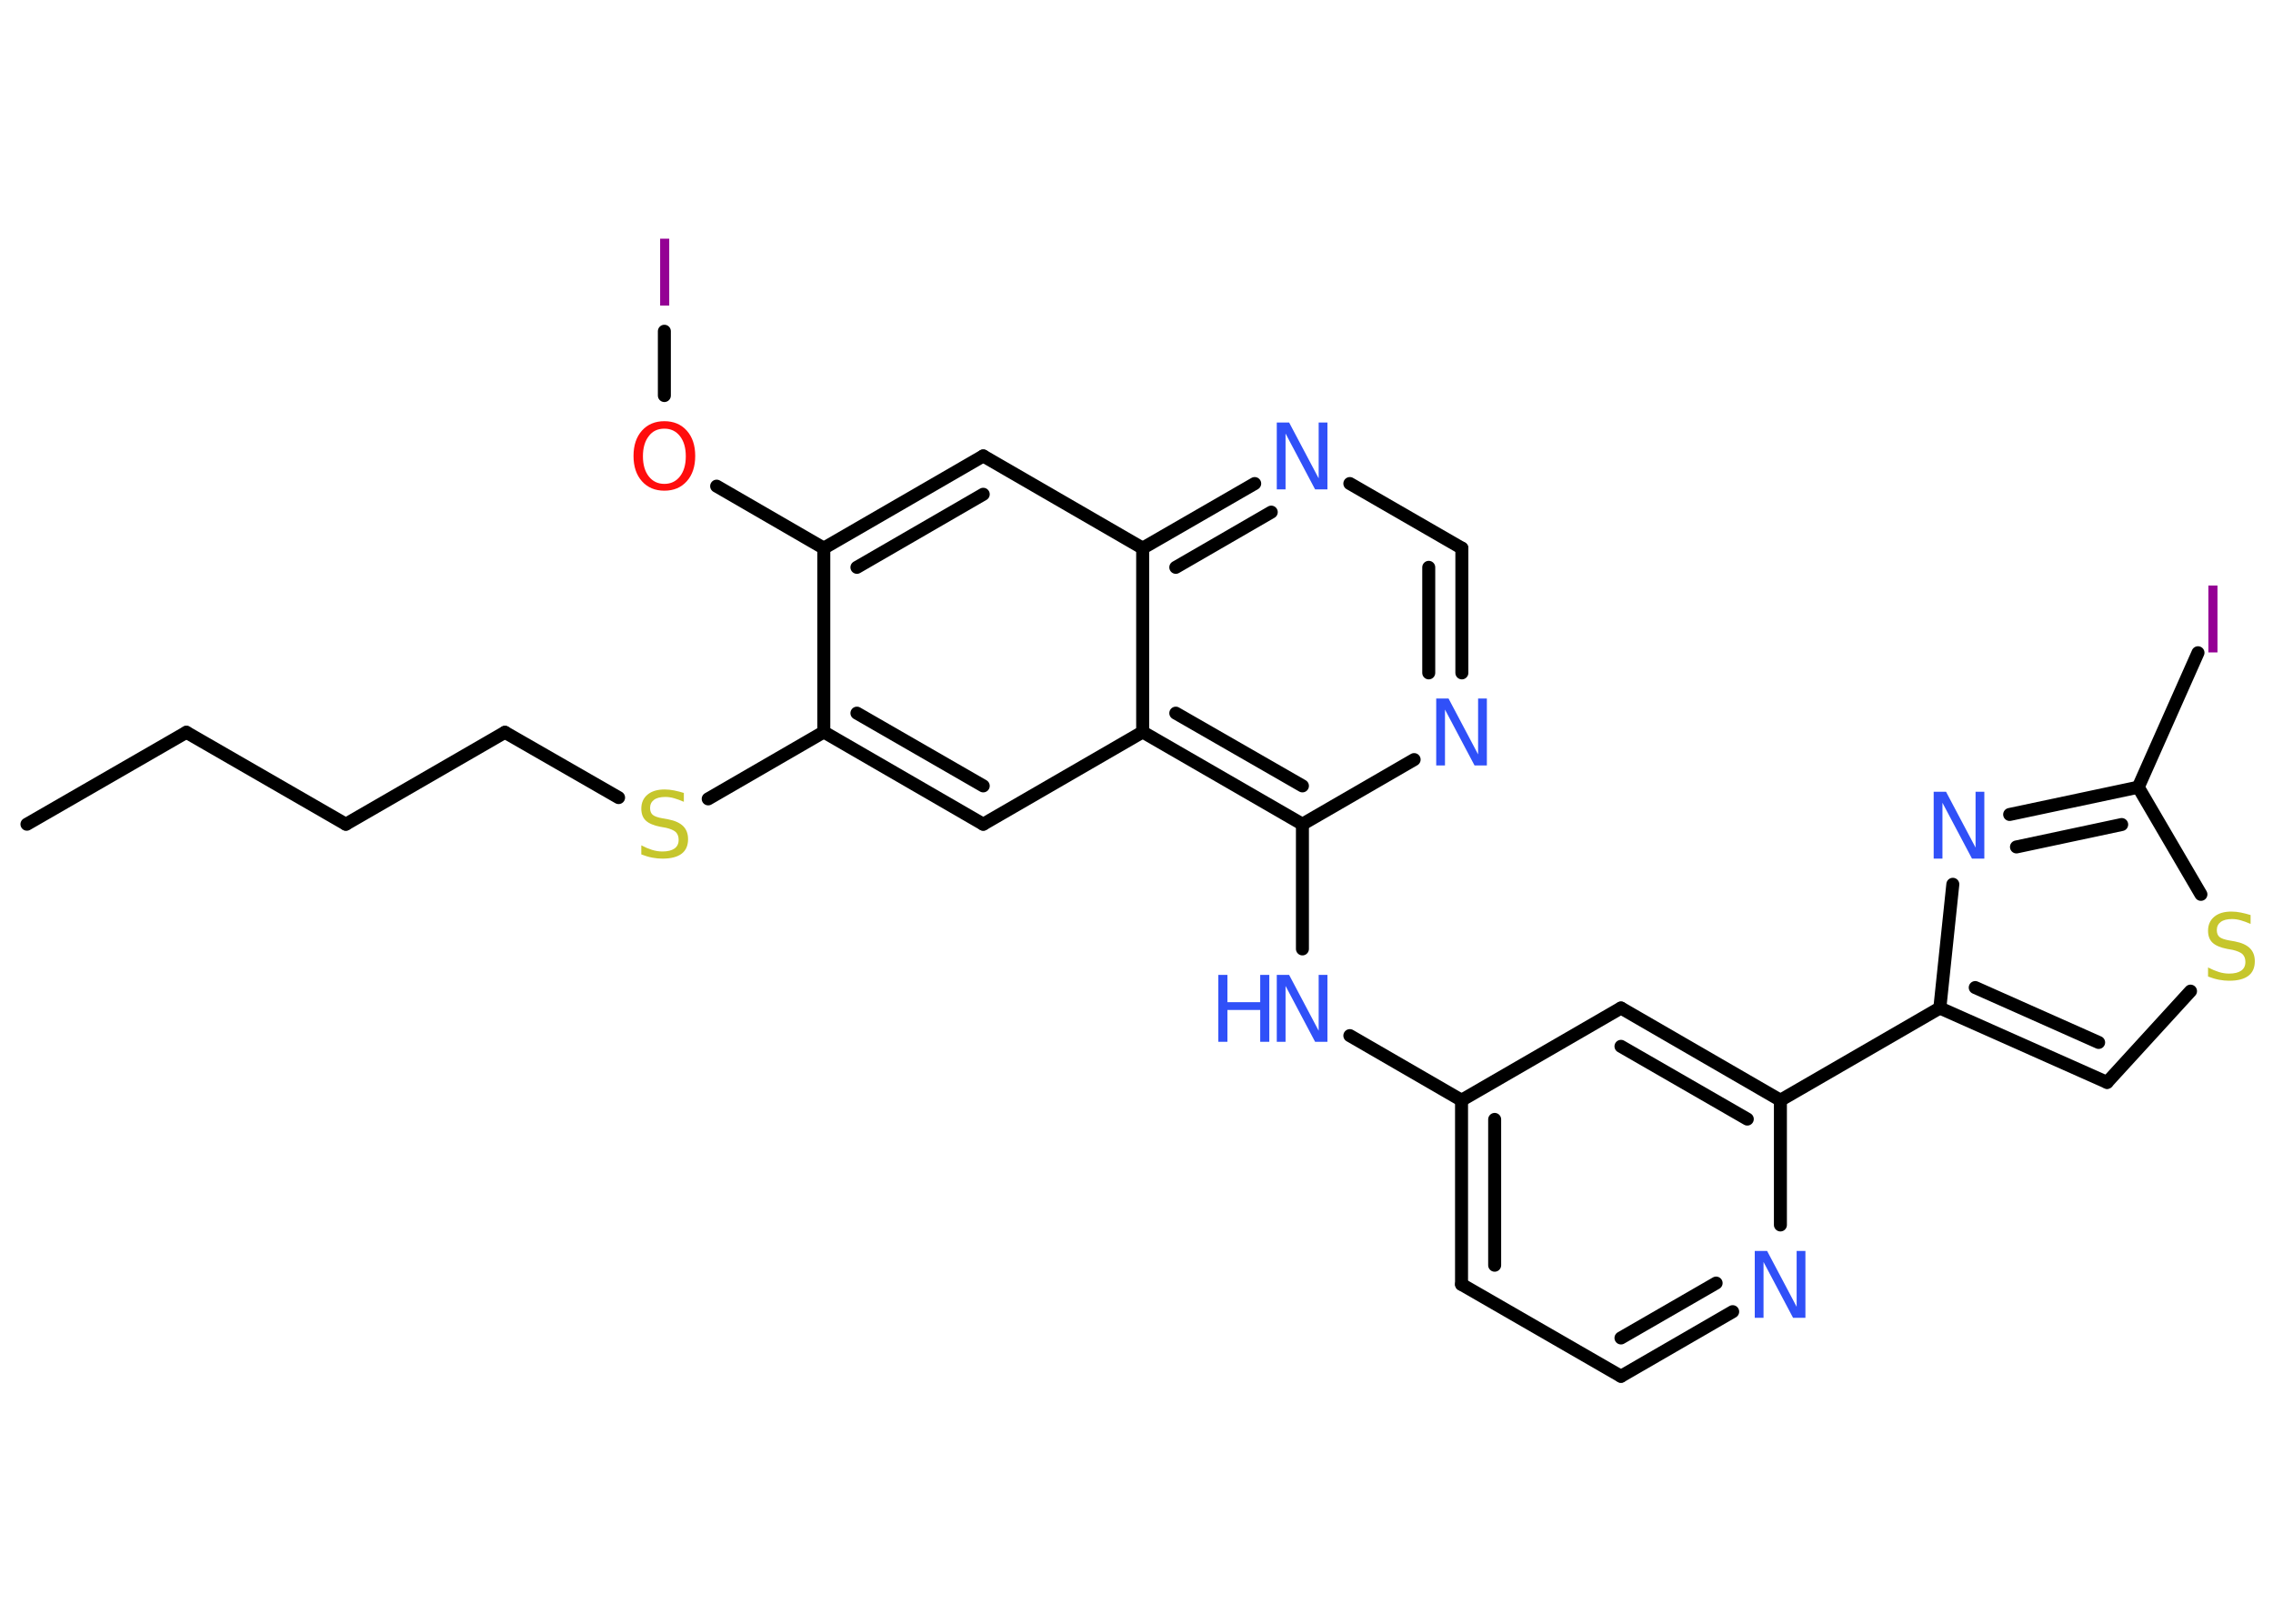<?xml version='1.0' encoding='UTF-8'?>
<!DOCTYPE svg PUBLIC "-//W3C//DTD SVG 1.1//EN" "http://www.w3.org/Graphics/SVG/1.1/DTD/svg11.dtd">
<svg version='1.2' xmlns='http://www.w3.org/2000/svg' xmlns:xlink='http://www.w3.org/1999/xlink' width='70.0mm' height='50.0mm' viewBox='0 0 70.0 50.0'>
  <desc>Generated by the Chemistry Development Kit (http://github.com/cdk)</desc>
  <g stroke-linecap='round' stroke-linejoin='round' stroke='#000000' stroke-width='.4' fill='#3050F8'>
    <rect x='.0' y='.0' width='70.0' height='50.0' fill='#FFFFFF' stroke='none'/>
    <g id='mol1' class='mol'>
      <line id='mol1bnd1' class='bond' x1='.83' y1='25.38' x2='5.74' y2='22.55'/>
      <line id='mol1bnd2' class='bond' x1='5.74' y1='22.55' x2='10.65' y2='25.38'/>
      <line id='mol1bnd3' class='bond' x1='10.65' y1='25.38' x2='15.55' y2='22.55'/>
      <line id='mol1bnd4' class='bond' x1='15.55' y1='22.55' x2='19.05' y2='24.56'/>
      <line id='mol1bnd5' class='bond' x1='21.81' y1='24.6' x2='25.37' y2='22.54'/>
      <g id='mol1bnd6' class='bond'>
        <line x1='25.37' y1='22.54' x2='30.28' y2='25.38'/>
        <line x1='26.39' y1='21.96' x2='30.28' y2='24.2'/>
      </g>
      <line id='mol1bnd7' class='bond' x1='30.28' y1='25.38' x2='35.19' y2='22.54'/>
      <g id='mol1bnd8' class='bond'>
        <line x1='35.19' y1='22.54' x2='40.11' y2='25.38'/>
        <line x1='36.21' y1='21.96' x2='40.11' y2='24.2'/>
      </g>
      <line id='mol1bnd9' class='bond' x1='40.11' y1='25.38' x2='40.11' y2='29.22'/>
      <line id='mol1bnd10' class='bond' x1='41.57' y1='31.89' x2='45.01' y2='33.88'/>
      <g id='mol1bnd11' class='bond'>
        <line x1='45.01' y1='33.88' x2='45.01' y2='39.55'/>
        <line x1='46.03' y1='34.47' x2='46.03' y2='38.96'/>
      </g>
      <line id='mol1bnd12' class='bond' x1='45.01' y1='39.55' x2='49.92' y2='42.38'/>
      <g id='mol1bnd13' class='bond'>
        <line x1='49.92' y1='42.38' x2='53.36' y2='40.39'/>
        <line x1='49.92' y1='41.2' x2='52.85' y2='39.51'/>
      </g>
      <line id='mol1bnd14' class='bond' x1='54.83' y1='37.72' x2='54.83' y2='33.88'/>
      <line id='mol1bnd15' class='bond' x1='54.83' y1='33.88' x2='59.74' y2='31.04'/>
      <g id='mol1bnd16' class='bond'>
        <line x1='59.74' y1='31.04' x2='64.89' y2='33.33'/>
        <line x1='60.83' y1='30.41' x2='64.63' y2='32.1'/>
      </g>
      <line id='mol1bnd17' class='bond' x1='64.89' y1='33.33' x2='67.46' y2='30.52'/>
      <line id='mol1bnd18' class='bond' x1='67.78' y1='27.54' x2='65.85' y2='24.24'/>
      <line id='mol1bnd19' class='bond' x1='65.85' y1='24.24' x2='67.69' y2='20.1'/>
      <g id='mol1bnd20' class='bond'>
        <line x1='65.85' y1='24.24' x2='61.89' y2='25.08'/>
        <line x1='65.34' y1='25.39' x2='62.1' y2='26.08'/>
      </g>
      <line id='mol1bnd21' class='bond' x1='59.74' y1='31.04' x2='60.14' y2='27.23'/>
      <g id='mol1bnd22' class='bond'>
        <line x1='54.83' y1='33.88' x2='49.92' y2='31.04'/>
        <line x1='53.81' y1='34.46' x2='49.92' y2='32.22'/>
      </g>
      <line id='mol1bnd23' class='bond' x1='45.01' y1='33.88' x2='49.92' y2='31.04'/>
      <line id='mol1bnd24' class='bond' x1='40.11' y1='25.38' x2='43.55' y2='23.39'/>
      <g id='mol1bnd25' class='bond'>
        <line x1='45.02' y1='20.72' x2='45.02' y2='16.88'/>
        <line x1='44.0' y1='20.72' x2='44.0' y2='17.47'/>
      </g>
      <line id='mol1bnd26' class='bond' x1='45.02' y1='16.88' x2='41.57' y2='14.89'/>
      <g id='mol1bnd27' class='bond'>
        <line x1='38.64' y1='14.89' x2='35.19' y2='16.88'/>
        <line x1='39.15' y1='15.77' x2='36.21' y2='17.47'/>
      </g>
      <line id='mol1bnd28' class='bond' x1='35.19' y1='22.54' x2='35.19' y2='16.88'/>
      <line id='mol1bnd29' class='bond' x1='35.19' y1='16.88' x2='30.28' y2='14.04'/>
      <g id='mol1bnd30' class='bond'>
        <line x1='30.28' y1='14.04' x2='25.37' y2='16.88'/>
        <line x1='30.28' y1='15.22' x2='26.39' y2='17.47'/>
      </g>
      <line id='mol1bnd31' class='bond' x1='25.37' y1='22.54' x2='25.37' y2='16.88'/>
      <line id='mol1bnd32' class='bond' x1='25.37' y1='16.88' x2='22.07' y2='14.97'/>
      <line id='mol1bnd33' class='bond' x1='20.46' y1='12.18' x2='20.46' y2='10.2'/>
      <path id='mol1atm5' class='atom' d='M21.06 24.42v.27q-.16 -.07 -.3 -.11q-.14 -.04 -.27 -.04q-.23 .0 -.35 .09q-.12 .09 -.12 .25q.0 .14 .08 .21q.08 .07 .31 .11l.17 .03q.31 .06 .46 .21q.15 .15 .15 .4q.0 .3 -.2 .45q-.2 .15 -.59 .15q-.15 .0 -.31 -.03q-.16 -.03 -.34 -.1v-.28q.17 .09 .33 .14q.16 .05 .32 .05q.24 .0 .37 -.09q.13 -.09 .13 -.27q.0 -.15 -.09 -.24q-.09 -.08 -.3 -.13l-.17 -.03q-.31 -.06 -.45 -.19q-.14 -.13 -.14 -.37q.0 -.27 .19 -.43q.19 -.16 .53 -.16q.14 .0 .29 .03q.15 .03 .31 .08z' stroke='none' fill='#C6C62C'/>
      <g id='mol1atm10' class='atom'>
        <path d='M39.33 30.02h.37l.91 1.72v-1.72h.27v2.06h-.38l-.91 -1.72v1.72h-.27v-2.06z' stroke='none'/>
        <path d='M37.52 30.02h.28v.84h1.01v-.84h.28v2.06h-.28v-.98h-1.01v.98h-.28v-2.06z' stroke='none'/>
      </g>
      <path id='mol1atm14' class='atom' d='M54.05 38.52h.37l.91 1.72v-1.72h.27v2.06h-.38l-.91 -1.72v1.72h-.27v-2.06z' stroke='none'/>
      <path id='mol1atm18' class='atom' d='M69.31 28.18v.27q-.16 -.07 -.3 -.11q-.14 -.04 -.27 -.04q-.23 .0 -.35 .09q-.12 .09 -.12 .25q.0 .14 .08 .21q.08 .07 .31 .11l.17 .03q.31 .06 .46 .21q.15 .15 .15 .4q.0 .3 -.2 .45q-.2 .15 -.59 .15q-.15 .0 -.31 -.03q-.16 -.03 -.34 -.1v-.28q.17 .09 .33 .14q.16 .05 .32 .05q.24 .0 .37 -.09q.13 -.09 .13 -.27q.0 -.15 -.09 -.24q-.09 -.08 -.3 -.13l-.17 -.03q-.31 -.06 -.45 -.19q-.14 -.13 -.14 -.37q.0 -.27 .19 -.43q.19 -.16 .53 -.16q.14 .0 .29 .03q.15 .03 .31 .08z' stroke='none' fill='#C6C62C'/>
      <path id='mol1atm20' class='atom' d='M68.01 18.03h.28v2.06h-.28v-2.06z' stroke='none' fill='#940094'/>
      <path id='mol1atm21' class='atom' d='M59.56 24.38h.37l.91 1.72v-1.72h.27v2.06h-.38l-.91 -1.72v1.72h-.27v-2.06z' stroke='none'/>
      <path id='mol1atm23' class='atom' d='M44.24 21.51h.37l.91 1.72v-1.72h.27v2.06h-.38l-.91 -1.72v1.72h-.27v-2.06z' stroke='none'/>
      <path id='mol1atm25' class='atom' d='M39.33 13.01h.37l.91 1.72v-1.72h.27v2.06h-.38l-.91 -1.72v1.72h-.27v-2.06z' stroke='none'/>
      <path id='mol1atm29' class='atom' d='M20.46 13.2q-.31 .0 -.48 .23q-.18 .23 -.18 .62q.0 .39 .18 .62q.18 .23 .48 .23q.3 .0 .48 -.23q.18 -.23 .18 -.62q.0 -.39 -.18 -.62q-.18 -.23 -.48 -.23zM20.46 12.97q.43 .0 .69 .29q.26 .29 .26 .78q.0 .49 -.26 .78q-.26 .29 -.69 .29q-.43 .0 -.69 -.29q-.26 -.29 -.26 -.78q.0 -.49 .26 -.78q.26 -.29 .69 -.29z' stroke='none' fill='#FF0D0D'/>
      <path id='mol1atm30' class='atom' d='M20.33 7.35h.28v2.06h-.28v-2.06z' stroke='none' fill='#940094'/>
    </g>
  </g>
</svg>
